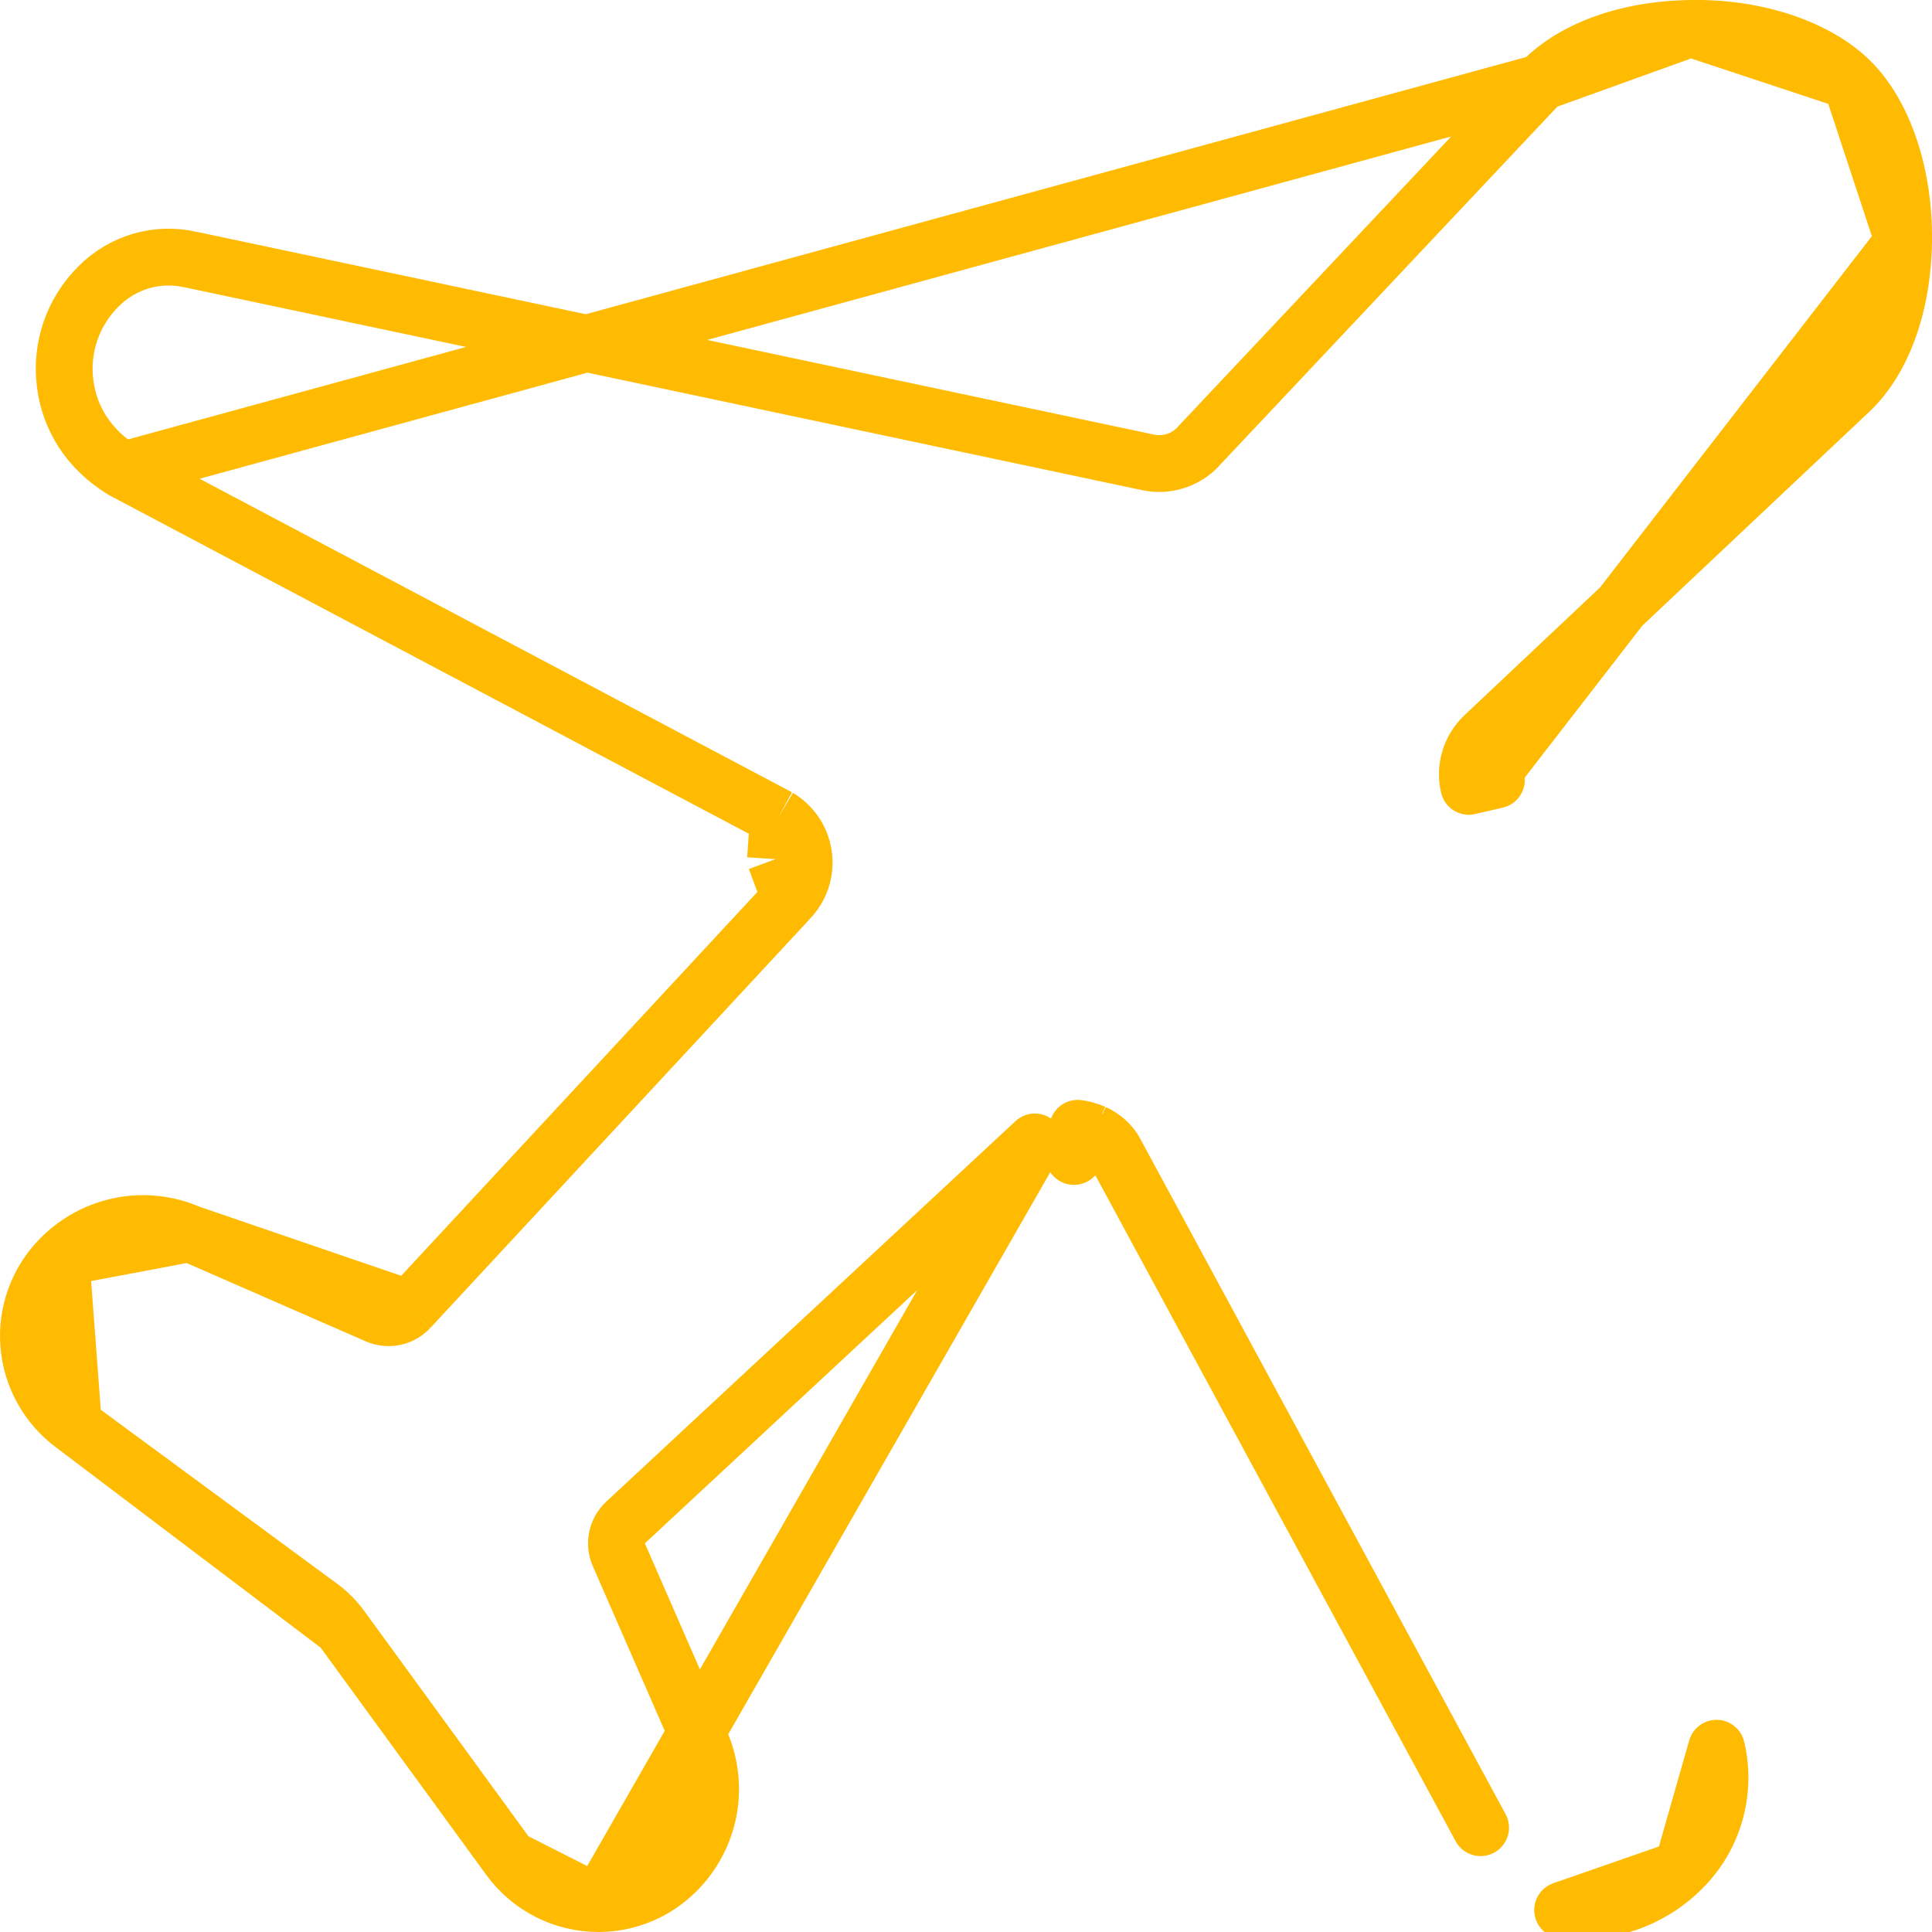 <svg width="17" height="17" viewBox="0 0 17 17" fill="none" xmlns="http://www.w3.org/2000/svg">
<path d="M5.266 16.75H5.266C5.393 16.75 5.519 16.725 5.636 16.676C5.754 16.628 5.86 16.556 5.95 16.466L5.951 16.466C6.097 16.32 6.196 16.134 6.235 15.931C6.273 15.728 6.249 15.518 6.165 15.329L6.165 15.329L5.445 13.68C5.403 13.583 5.427 13.469 5.504 13.397L9.106 10.048L5.266 16.75ZM5.266 16.75C5.113 16.75 4.963 16.714 4.827 16.645C4.691 16.576 4.573 16.476 4.483 16.353L4.483 16.353M5.266 16.75L4.483 16.353M4.483 16.353L3.002 14.321L4.483 16.353ZM0.646 12.538L0.646 12.538L2.821 14.139C2.89 14.19 2.951 14.252 3.002 14.321L0.646 12.538ZM0.646 12.538C0.533 12.455 0.44 12.349 0.372 12.226C0.304 12.104 0.263 11.968 0.253 11.829C0.242 11.689 0.262 11.549 0.311 11.418C0.359 11.287 0.436 11.168 0.535 11.069L0.536 11.068M0.646 12.538L0.536 11.068M0.536 11.068C0.681 10.922 0.867 10.823 1.07 10.784C1.273 10.746 1.482 10.77 1.671 10.854L1.672 10.854M0.536 11.068L1.672 10.854M1.672 10.854L3.319 11.574C3.417 11.616 3.53 11.593 3.603 11.515M1.672 10.854L3.603 11.515M3.603 11.515L6.952 7.906L6.952 7.906M3.603 11.515L6.952 7.906M6.952 7.906C6.999 7.855 7.034 7.794 7.055 7.728C7.075 7.662 7.081 7.592 7.071 7.524L6.824 7.56M6.952 7.906L6.824 7.56M6.824 7.56L7.071 7.524C7.061 7.455 7.036 7.39 6.998 7.332C6.959 7.275 6.909 7.227 6.849 7.191L6.849 7.191M6.824 7.56L6.849 7.191M6.849 7.191L6.838 7.185L1.081 4.138M6.849 7.191L1.081 4.138M1.081 4.138C0.784 3.957 0.611 3.683 0.573 3.373L0.573 3.373L0.573 3.371C0.553 3.217 0.57 3.06 0.62 2.913C0.671 2.765 0.755 2.632 0.865 2.522L0.865 2.522L0.867 2.52C0.97 2.416 1.099 2.339 1.24 2.297C1.382 2.256 1.531 2.251 1.675 2.284L1.678 2.284L10.099 4.068C10.177 4.085 10.258 4.082 10.335 4.059C10.413 4.036 10.483 3.993 10.539 3.935L10.54 3.933L13.561 0.725L1.081 4.138ZM14.877 0.25L14.876 0.25C14.294 0.259 13.824 0.446 13.561 0.724L14.877 0.25ZM14.877 0.25C15.471 0.239 16 0.431 16.285 0.716L16.285 0.716M14.877 0.25L16.285 0.716M16.285 0.716C16.569 1 16.758 1.521 16.75 2.126L16.285 0.716ZM14.802 16.441C14.939 16.305 15.038 16.137 15.091 15.951C15.144 15.766 15.149 15.57 15.104 15.383L14.802 16.441ZM14.802 16.441C14.666 16.578 14.5 16.682 14.318 16.745C14.136 16.808 13.942 16.829 13.75 16.807L14.802 16.441ZM13.171 6.751L12.932 6.677C12.908 6.756 12.905 6.839 12.924 6.919L12.924 6.918L13.167 6.863L12.924 6.919L13.171 6.751ZM13.171 6.751L12.932 6.677C12.956 6.599 13 6.529 13.06 6.473C13.06 6.473 13.061 6.472 13.061 6.472L16.277 3.441C16.277 3.441 16.277 3.441 16.277 3.441C16.555 3.179 16.741 2.708 16.75 2.126L13.171 6.751ZM9.801 10.117C9.804 10.122 9.806 10.127 9.809 10.131L13.028 16.082L9.801 10.117ZM9.801 10.117C9.749 10.035 9.675 9.991 9.625 9.968M9.801 10.117L9.625 9.968M9.625 9.968C9.572 9.945 9.521 9.933 9.483 9.928M9.625 9.968L9.483 9.928M9.483 9.928L9.45 10.176L9.483 9.928Z" stroke="#FFBB02" stroke-width="0.5" stroke-linejoin="round"/>
</svg>
